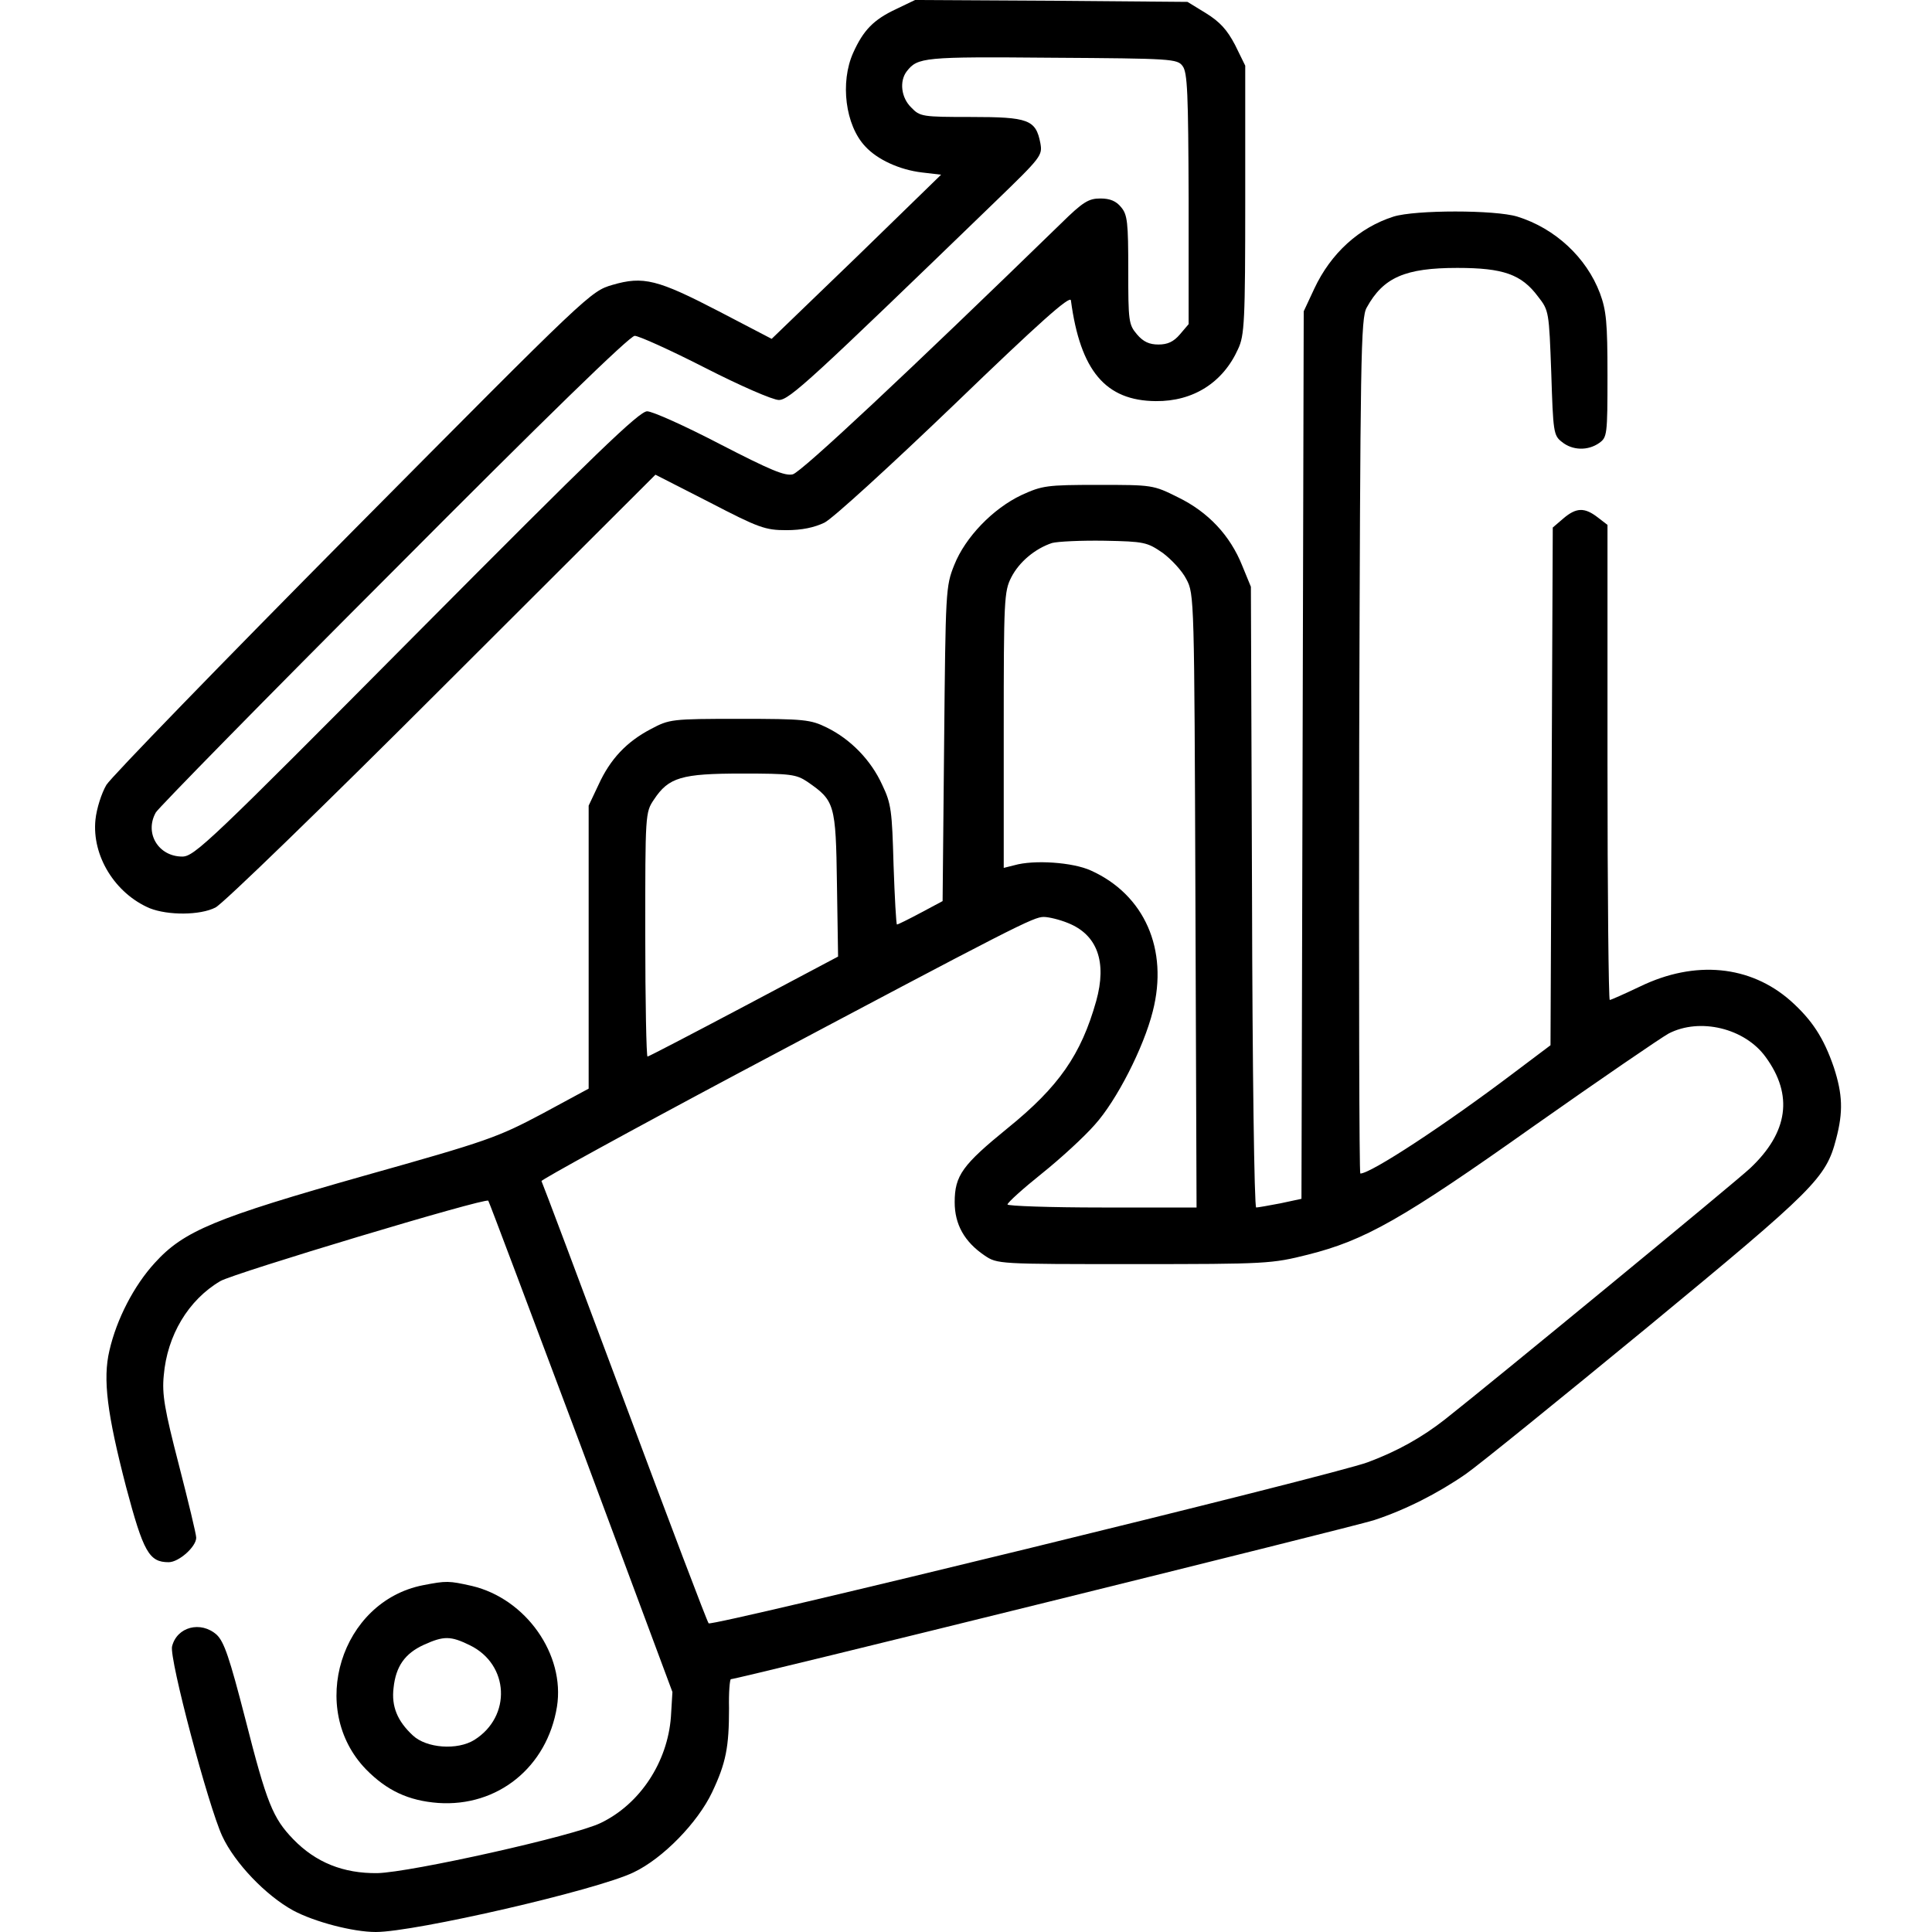 <?xml version="1.0" standalone="no"?>
<!DOCTYPE svg PUBLIC "-//W3C//DTD SVG 20010904//EN"
 "http://www.w3.org/TR/2001/REC-SVG-20010904/DTD/svg10.dtd">
<svg version="1.0" xmlns="http://www.w3.org/2000/svg"
 width="512pt" height="512pt" viewBox="0 0 512 512"
 preserveAspectRatio="xMidYMid meet">

<g transform="translate(0,512) scale(0.1,-0.1)"
fill="#000000" stroke="none">
<path d="M2375 5096 c-60 -28 -87 -56 -114 -116 -35 -78 -21 -192 32 -248 32
-35 91 -62 150 -69 l51 -6 -224 -218 -225 -217 -140 73 c-162 84 -200 94 -282
70 -58 -17 -62 -21 -688 -652 -346 -349 -640 -652 -653 -673 -13 -22 -26 -63
-29 -92 -10 -96 52 -196 144 -235 48 -19 133 -19 174 2 19 9 289 271 600 582
l566 565 143 -73 c131 -68 148 -74 204 -74 41 0 74 7 101 20 22 11 174 150
345 314 225 217 306 289 308 275 25 -187 92 -266 225 -267 99 -1 178 49 218
138 17 36 19 73 19 396 l0 355 -27 55 c-21 40 -40 61 -77 84 l-49 30 -361 3
-361 2 -50 -24z m759 -151 c13 -17 15 -72 16 -352 l0 -332 -23 -27 c-17 -20
-33 -27 -57 -27 -24 0 -40 7 -57 27 -22 26 -23 35 -23 170 0 126 -2 147 -19
167 -13 16 -29 23 -55 23 -31 0 -46 -9 -104 -66 -402 -391 -688 -659 -711
-665 -21 -5 -59 11 -193 80 -92 48 -179 87 -193 87 -21 0 -137 -112 -612 -590
-547 -551 -588 -590 -620 -590 -63 0 -101 62 -70 117 7 12 290 301 631 642
402 404 625 621 638 621 11 0 95 -38 187 -85 92 -47 179 -85 195 -85 28 0 85
53 574 526 122 118 125 122 119 155 -12 62 -32 69 -184 69 -129 0 -135 1 -158
25 -27 26 -32 70 -12 96 29 37 44 39 384 36 319 -2 333 -3 347 -22z"/>
<path d="M3693 4546 c-91 -29 -166 -97 -210 -191 l-28 -60 -3 -1176 -3 -1176
-56 -12 c-31 -6 -60 -11 -64 -11 -5 0 -10 370 -11 823 l-3 822 -23 56 c-32 80
-90 142 -170 181 -66 33 -68 33 -212 33 -137 0 -148 -2 -203 -27 -76 -36 -149
-112 -178 -185 -23 -57 -23 -68 -27 -475 l-4 -416 -58 -31 c-32 -17 -60 -31
-63 -31 -2 0 -6 71 -9 158 -4 143 -6 162 -30 212 -30 66 -84 121 -147 152 -43
21 -59 23 -231 23 -181 0 -186 -1 -235 -27 -65 -34 -108 -80 -139 -148 l-26
-55 0 -375 0 -375 -124 -67 c-117 -62 -144 -72 -468 -163 -399 -113 -481 -147
-558 -232 -55 -60 -101 -149 -120 -232 -18 -76 -6 -168 44 -361 46 -173 61
-200 113 -200 27 0 73 41 73 65 0 9 -21 96 -46 193 -38 147 -45 187 -40 237 9
106 65 200 150 250 36 21 704 222 710 213 2 -2 112 -295 246 -652 l242 -650
-4 -66 c-9 -120 -82 -231 -186 -281 -69 -34 -504 -131 -592 -133 -90 -1 -163
28 -223 90 -54 56 -70 95 -127 319 -42 163 -56 204 -76 223 -42 37 -105 21
-118 -31 -8 -32 96 -423 133 -503 33 -71 115 -157 188 -197 56 -30 158 -57
219 -57 103 0 586 111 683 158 78 37 170 132 208 212 37 78 45 120 45 223 -1
42 2 77 5 77 17 0 1650 404 1703 421 83 27 170 71 245 123 33 23 249 198 480
388 446 368 474 396 501 500 19 72 17 118 -6 189 -27 79 -58 126 -115 177
-107 94 -253 108 -398 38 -42 -20 -78 -36 -81 -36 -3 0 -6 283 -6 629 l0 630
-26 20 c-35 27 -57 26 -91 -3 l-28 -24 -3 -686 -3 -686 -97 -73 c-181 -137
-379 -267 -407 -267 -3 0 -4 510 -3 1133 3 1031 4 1135 20 1162 44 80 102 105
240 105 122 0 170 -17 214 -76 29 -37 29 -40 35 -202 5 -157 6 -166 28 -183
28 -23 69 -24 99 -3 21 15 22 21 22 179 0 140 -3 172 -20 218 -36 95 -119 172
-219 203 -59 18 -270 18 -328 0z m-612 -891 c23 -17 52 -48 63 -70 21 -39 21
-51 24 -852 l3 -813 -251 0 c-137 0 -250 4 -250 8 0 5 41 42 91 82 50 40 113
98 140 129 58 64 130 205 154 301 42 164 -22 309 -164 373 -48 22 -151 29
-203 14 l-28 -7 0 365 c0 345 1 368 20 405 21 41 63 76 108 91 15 4 77 7 139
6 106 -2 113 -4 154 -32z m-941 -607 c72 -50 75 -58 78 -271 l3 -192 -249
-132 c-138 -73 -253 -133 -256 -133 -3 0 -6 146 -6 324 0 319 0 323 23 357 39
59 73 69 233 69 130 0 144 -2 174 -22z m690 -374 c78 -31 104 -103 75 -207
-40 -142 -99 -227 -235 -337 -119 -97 -140 -125 -140 -196 0 -59 26 -105 79
-141 34 -23 36 -23 396 -23 353 0 365 1 461 25 151 38 249 93 599 341 176 124
337 234 357 245 83 43 202 14 257 -62 74 -101 60 -200 -41 -295 -37 -35 -681
-565 -808 -665 -61 -48 -127 -85 -205 -114 -86 -33 -1738 -436 -1747 -427 -4
4 -104 268 -223 587 -119 319 -218 582 -220 585 -2 3 233 132 522 286 740 393
782 414 809 414 13 0 42 -7 64 -16z"/>
<path d="M1121 919 c-218 -43 -306 -328 -151 -488 55 -56 112 -83 191 -89 158
-11 289 95 315 255 22 138 -82 286 -225 320 -62 14 -68 14 -130 2z m124 -159
c105 -51 111 -189 12 -251 -45 -28 -127 -22 -163 12 -41 38 -57 77 -51 126 6
57 30 91 80 114 53 24 71 24 122 -1z"/>
</g>
</svg>
